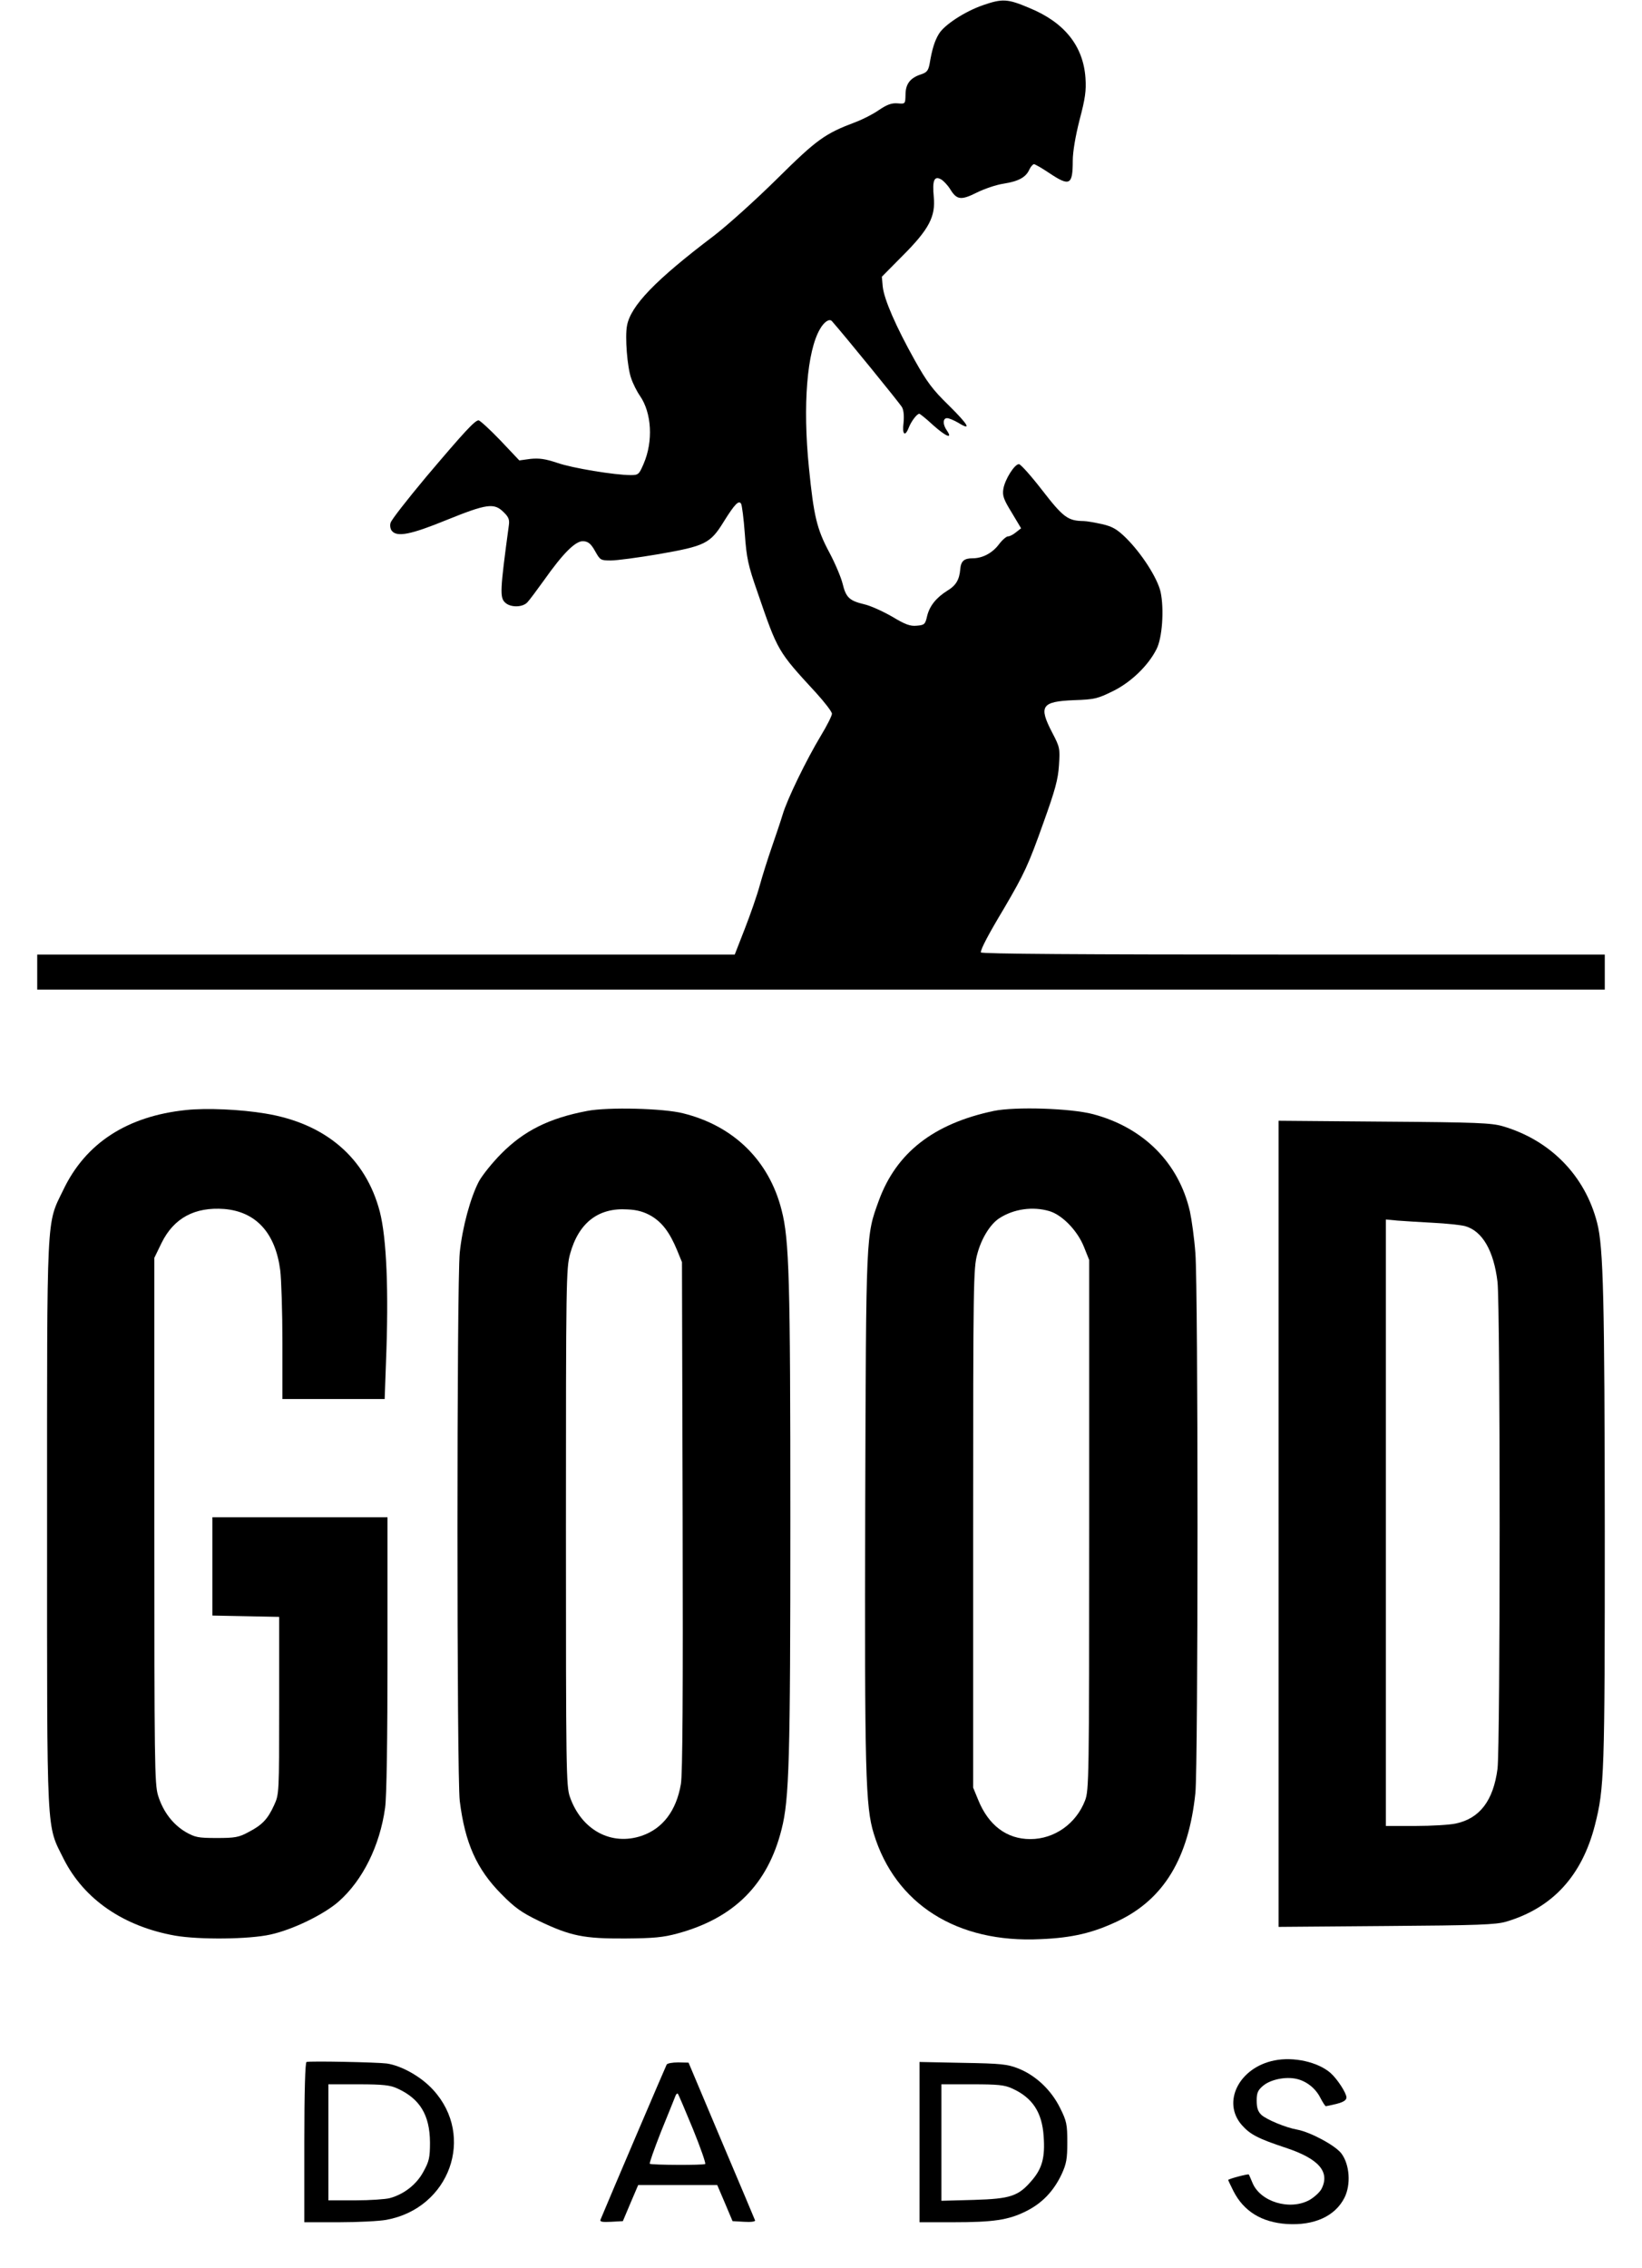 <?xml version="1.0" standalone="no"?>
<!DOCTYPE svg PUBLIC "-//W3C//DTD SVG 20010904//EN"
 "http://www.w3.org/TR/2001/REC-SVG-20010904/DTD/svg10.dtd">
<svg version="1.0" xmlns="http://www.w3.org/2000/svg"
 width="750pt" height="1036pt" viewBox="0 0 750 1036"
 preserveAspectRatio="xMidYMid meet">

<g transform="translate(0,1036) scale(0.1,-0.1)"
fill="#000000" stroke="none">
<path d="M4489 10336 c-81 -28 -175 -89 -200 -130 -20 -32 -32 -72 -43 -138
-6 -30 -12 -39 -40 -48 -49 -16 -70 -44 -70 -93 -1 -42 -1 -42 -37 -39 -27 2
-48 -6 -85 -31 -27 -19 -75 -43 -107 -55 -140 -53 -175 -78 -358 -259 -97 -96
-228 -214 -291 -262 -264 -200 -377 -317 -394 -408 -10 -51 1 -191 19 -241 8
-24 26 -60 40 -80 54 -78 61 -208 17 -310 -21 -49 -24 -52 -59 -52 -73 0 -268
32 -336 56 -54 18 -82 22 -122 18 l-51 -7 -87 92 c-48 50 -93 91 -99 91 -17 0
-65 -52 -241 -260 -85 -102 -158 -195 -161 -208 -4 -12 -1 -29 6 -37 24 -29
86 -17 250 50 183 74 217 79 260 36 24 -23 28 -35 24 -62 -40 -296 -42 -329
-16 -352 24 -22 77 -22 100 1 9 9 44 56 77 102 89 126 146 182 181 178 22 -2
34 -13 52 -45 23 -41 25 -43 72 -43 27 0 125 13 219 29 211 37 235 48 296 147
51 82 70 101 80 83 4 -6 12 -68 17 -137 8 -112 15 -144 58 -267 93 -271 92
-269 267 -459 40 -44 73 -87 73 -96 0 -9 -23 -55 -51 -101 -65 -108 -153 -288
-174 -359 -9 -30 -32 -98 -50 -150 -18 -52 -43 -131 -55 -175 -12 -44 -43
-133 -68 -197 l-46 -118 -1593 0 -1593 0 0 -80 0 -80 3580 0 3580 0 0 80 0 80
-1425 0 c-980 0 -1425 3 -1425 10 0 16 34 81 106 201 93 159 111 197 181 394
52 145 66 195 70 260 5 77 4 82 -31 149 -63 121 -49 142 100 148 93 3 108 7
177 41 82 40 161 116 199 191 27 51 36 184 19 263 -15 64 -87 176 -159 247
-40 39 -61 51 -108 62 -33 7 -70 14 -84 14 -72 1 -93 16 -189 140 -51 66 -99
120 -107 120 -20 0 -64 -70 -71 -113 -5 -31 1 -48 38 -108 l43 -72 -23 -18
c-13 -11 -29 -19 -37 -19 -7 0 -26 -16 -41 -36 -30 -40 -75 -64 -120 -64 -40
0 -54 -13 -57 -51 -4 -47 -20 -74 -59 -97 -51 -32 -81 -70 -92 -115 -9 -39
-12 -42 -48 -45 -30 -3 -53 6 -113 42 -42 24 -99 50 -127 56 -67 16 -83 31
-98 93 -7 29 -34 93 -60 142 -58 108 -72 167 -94 388 -29 285 -9 534 51 635
19 33 43 48 54 35 55 -62 310 -375 320 -393 8 -14 10 -41 7 -72 -7 -53 7 -65
24 -21 11 28 37 63 48 63 3 0 31 -22 61 -50 59 -53 93 -68 66 -28 -21 29 -20
58 0 58 9 0 32 -10 51 -21 63 -39 47 -10 -43 79 -74 72 -100 107 -156 207 -86
154 -140 278 -146 336 l-4 45 94 95 c122 122 152 180 143 271 -7 73 2 96 33
79 11 -6 30 -26 42 -45 30 -49 49 -52 121 -16 34 17 89 36 123 41 69 11 102
29 118 65 6 13 16 24 21 24 5 0 36 -18 69 -40 94 -63 108 -56 108 56 0 40 12
111 31 186 26 98 31 134 27 192 -10 145 -95 253 -255 319 -101 43 -124 44
-214 13z"/>
<path d="M850 5290 c-269 -28 -459 -151 -561 -365 -78 -161 -74 -82 -74 -1530
0 -1452 -4 -1364 76 -1526 93 -184 273 -308 509 -350 110 -19 337 -17 435 5
102 22 245 92 312 151 110 97 188 255 212 428 7 49 11 311 11 703 l0 624 -400
0 -400 0 0 -225 0 -224 153 -3 152 -3 0 -405 c0 -401 0 -405 -23 -455 -29 -64
-55 -91 -117 -123 -44 -24 -62 -27 -145 -27 -86 0 -99 3 -143 28 -58 35 -102
92 -125 166 -16 52 -17 148 -17 1256 l0 1200 33 68 c56 114 152 165 286 155
145 -12 234 -109 256 -280 5 -40 10 -189 10 -330 l0 -258 233 0 234 0 6 167
c13 328 3 566 -28 688 -64 246 -248 404 -523 449 -114 19 -268 26 -362 16z"/>
<path d="M2683 5286 c-175 -33 -290 -91 -393 -195 -42 -42 -87 -99 -102 -126
-39 -74 -76 -210 -88 -326 -14 -135 -14 -2394 0 -2505 24 -192 77 -311 190
-425 62 -63 92 -84 170 -122 146 -70 207 -82 395 -81 131 1 174 5 240 23 258
70 412 224 475 476 35 137 40 316 40 1415 0 1097 -5 1279 -40 1413 -57 226
-219 385 -450 442 -90 23 -343 29 -437 11z m292 -480 c50 -30 84 -75 118 -157
l22 -54 3 -1160 c2 -807 0 -1179 -8 -1224 -21 -122 -83 -203 -179 -236 -139
-47 -275 26 -328 178 -17 49 -18 120 -18 1232 0 1120 1 1183 19 1248 39 142
129 212 263 203 44 -2 75 -11 108 -30z"/>
<path d="M4540 5286 c-276 -58 -446 -191 -526 -410 -59 -163 -58 -136 -62
-1396 -3 -1216 1 -1372 39 -1495 98 -322 380 -501 762 -482 146 6 241 29 354
83 209 100 322 287 353 584 13 123 13 2303 0 2467 -5 68 -17 153 -25 190 -51
222 -212 383 -442 444 -101 27 -355 35 -453 15z m254 -458 c59 -18 128 -90
157 -163 l24 -60 0 -1210 c0 -1163 -1 -1212 -19 -1259 -41 -106 -140 -176
-250 -176 -108 0 -191 63 -238 179 l-23 56 0 1185 c0 1125 1 1188 19 1253 19
71 59 136 101 163 65 42 152 55 229 32z"/>
<path d="M5840 3400 l0 -1841 493 4 c417 3 500 6 547 20 212 63 346 210 405
441 43 169 45 233 45 1338 -1 1060 -6 1303 -35 1413 -55 215 -213 377 -431
441 -52 15 -118 18 -541 21 l-483 4 0 -1841z m705 1375 c61 -3 126 -10 146
-15 80 -22 132 -113 149 -255 13 -117 13 -2121 0 -2224 -19 -145 -81 -227
-191 -250 -27 -6 -111 -11 -184 -11 l-135 0 0 1385 0 1385 53 -5 c28 -2 102
-7 162 -10z"/>
<path d="M5821 949 c-161 -32 -241 -190 -149 -295 38 -43 74 -62 201 -104 151
-50 203 -110 163 -188 -8 -15 -32 -37 -54 -50 -90 -50 -227 -9 -262 80 -8 18
-14 34 -16 36 -2 4 -94 -20 -94 -25 0 -2 11 -25 24 -51 47 -92 128 -142 243
-150 125 -8 221 35 264 120 30 60 24 151 -14 202 -28 37 -142 98 -202 109 -52
9 -140 46 -163 67 -16 15 -22 32 -22 65 0 36 5 48 30 69 34 28 101 42 151 31
46 -10 88 -43 110 -87 11 -21 22 -38 25 -38 3 0 25 5 50 11 31 8 44 17 44 29
0 20 -42 85 -73 112 -57 50 -169 75 -256 57z"/>
<path d="M1400 942 c-6 -2 -10 -136 -10 -368 l0 -364 158 0 c87 0 185 5 217
11 289 53 407 382 214 593 -55 61 -145 111 -212 121 -46 6 -351 12 -367 7z
m415 -121 c103 -47 148 -121 149 -246 0 -70 -4 -87 -30 -134 -31 -58 -88 -103
-154 -121 -19 -5 -90 -10 -157 -10 l-123 0 0 265 0 265 138 0 c111 0 145 -4
177 -19z"/>
<path d="M3045 930 c-4 -7 -260 -606 -302 -708 -4 -10 7 -12 48 -10 l54 3 35
83 35 82 180 0 181 0 35 -82 35 -83 53 -3 c30 -2 51 1 50 6 -2 5 -71 170 -154
365 l-150 356 -47 1 c-26 0 -50 -4 -53 -10z m120 -294 c35 -86 60 -158 56
-160 -9 -6 -243 -5 -253 1 -3 2 20 67 51 146 32 78 61 151 65 161 3 10 9 16
12 13 3 -3 34 -76 69 -161z"/>
<path d="M4200 576 l0 -366 153 0 c184 0 253 10 333 50 73 36 126 91 163 169
22 48 26 70 26 146 0 82 -3 97 -33 157 -40 81 -110 148 -190 180 -51 20 -78
23 -254 26 l-198 4 0 -366z m423 245 c93 -42 137 -109 144 -219 7 -96 -7 -146
-53 -200 -62 -73 -97 -85 -266 -90 l-148 -4 0 266 0 266 141 0 c117 0 147 -3
182 -19z"/>
</g>
</svg>
